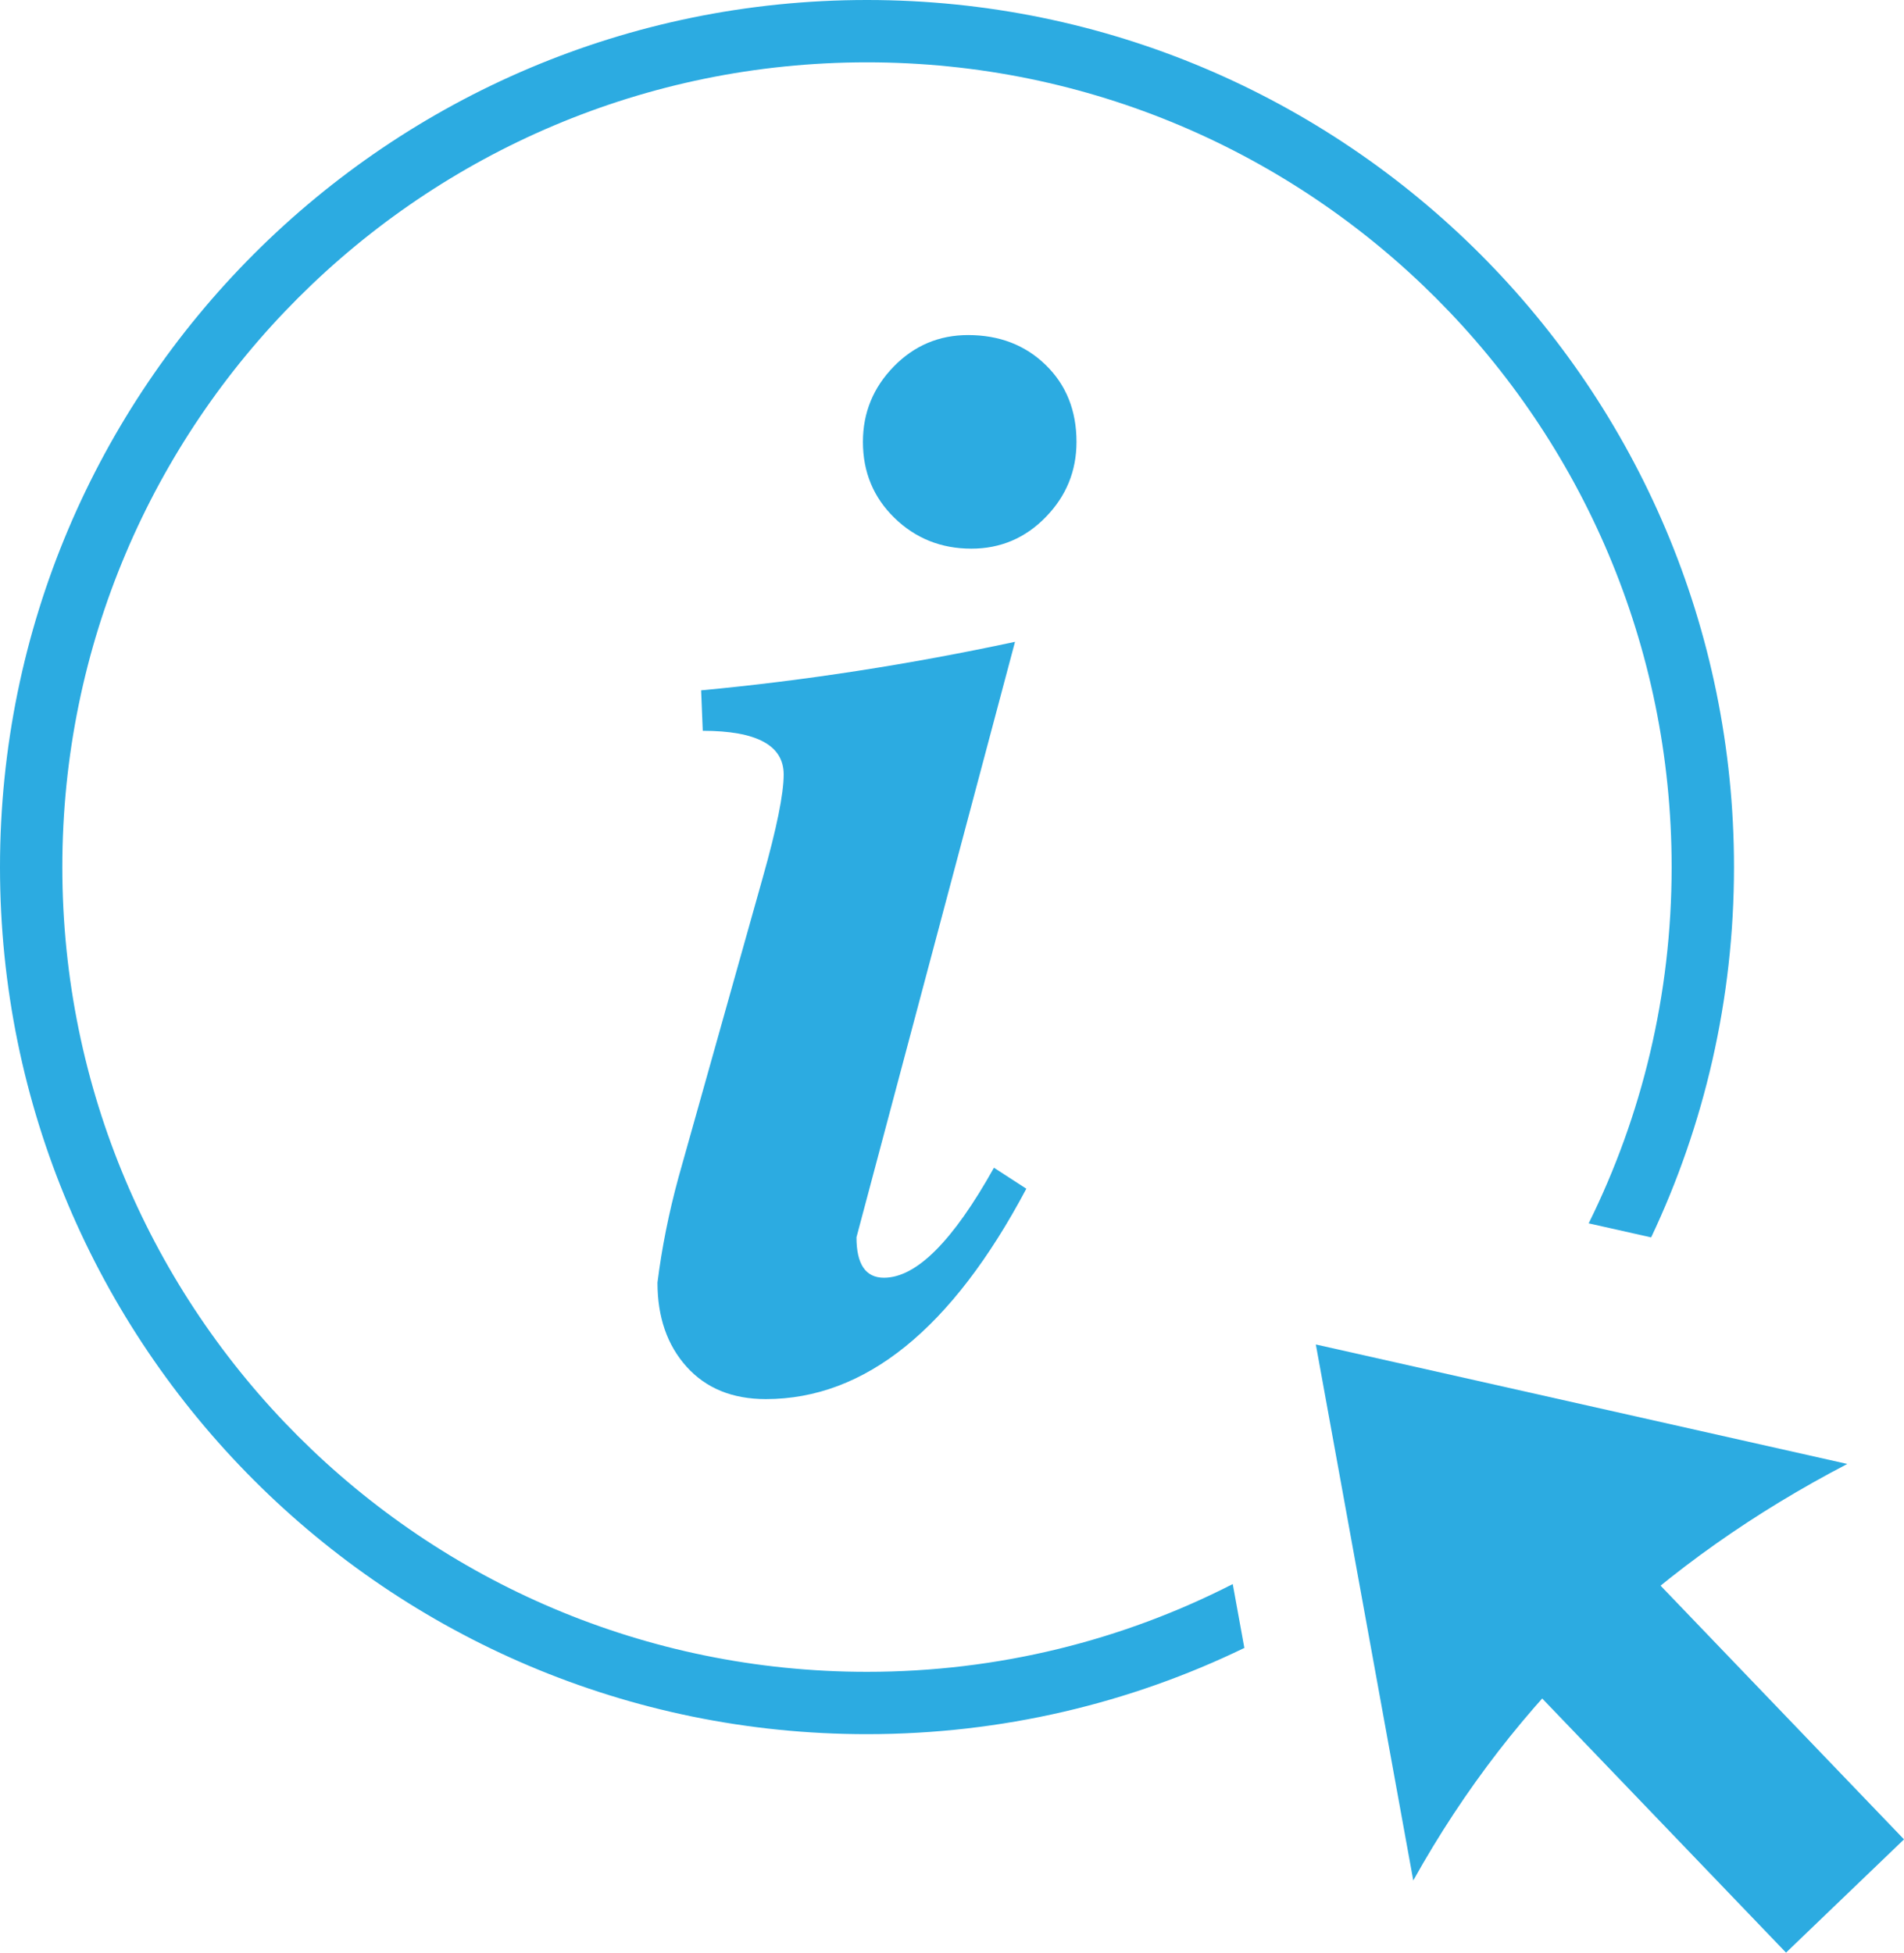 <?xml version="1.0" encoding="utf-8"?>
<!-- Generator: Adobe Illustrator 16.0.0, SVG Export Plug-In . SVG Version: 6.00 Build 0)  -->
<!DOCTYPE svg PUBLIC "-//W3C//DTD SVG 1.1//EN" "http://www.w3.org/Graphics/SVG/1.1/DTD/svg11.dtd">
<svg version="1.1" id="Layer_1" xmlns="http://www.w3.org/2000/svg" xmlns:xlink="http://www.w3.org/1999/xlink" x="0px" y="0px"
	 width="64.947px" height="66.597px" viewBox="0 0 64.947 66.597" enable-background="new 0 0 64.947 66.597" xml:space="preserve">
<g>
	<path fill="#2CABE1" d="M36.72,15.071c0,0.993-0.35,1.85-1.049,2.565c-0.697,0.717-1.545,1.077-2.537,1.077
		c-1.031,0-1.906-0.351-2.623-1.049s-1.076-1.563-1.076-2.594c0-0.993,0.351-1.85,1.049-2.566s1.545-1.076,2.539-1.076
		c1.066,0,1.949,0.341,2.648,1.021S36.72,14.004,36.72,15.071L36.72,15.071z M35.009,40.543c-2.539,4.783-5.5,7.175-8.885,7.175
		c-1.141,0-2.042-0.368-2.704-1.104c-0.662-0.736-0.993-1.692-0.993-2.87c0.147-1.178,0.386-2.373,0.717-3.587l2.87-10.21
		c0.479-1.693,0.718-2.87,0.718-3.532c0-0.993-0.92-1.49-2.76-1.49l-0.056-1.38c3.532-0.331,7.102-0.883,10.707-1.655l-5.408,20.31
		c0,0.92,0.313,1.379,0.938,1.379c1.104,0,2.354-1.25,3.752-3.752L35.009,40.543L35.009,40.543z"/>
	<path fill="#2CABE1" d="M29.573,0c8.167,0,15.559,3.311,20.913,8.662c5.352,5.352,8.662,12.745,8.662,20.911
		c0,4.518-1.014,8.799-2.826,12.63l-2.131-0.479c1.813-3.662,2.83-7.787,2.83-12.15c0-7.579-3.072-14.441-8.039-19.408
		S37.154,2.126,29.573,2.126c-7.579,0-14.441,3.072-19.408,8.039S2.126,21.994,2.126,29.573c0,7.58,3.072,14.441,8.039,19.408
		s11.829,8.039,19.408,8.039c4.493,0,8.733-1.079,12.477-2.993l0.396,2.178c-3.893,1.885-8.26,2.941-12.874,2.941
		c-8.165,0-15.56-3.311-20.911-8.662S0,37.739,0,29.573s3.311-15.56,8.662-20.911S21.408,0,29.573,0L29.573,0z"/>
	<path fill-rule="evenodd" clip-rule="evenodd" fill="#2CABE1" d="M48.208,64.136l-3.324-18.281l18.129,4.075
		C56.691,53.221,51.689,57.885,48.208,64.136L48.208,64.136z"/>
	<polygon fill-rule="evenodd" clip-rule="evenodd" fill="#2CABE1" points="49.869,55.078 53.894,51.216 64.947,62.734 
		60.923,66.597 49.869,55.078 	"/>
</g>
</svg>

